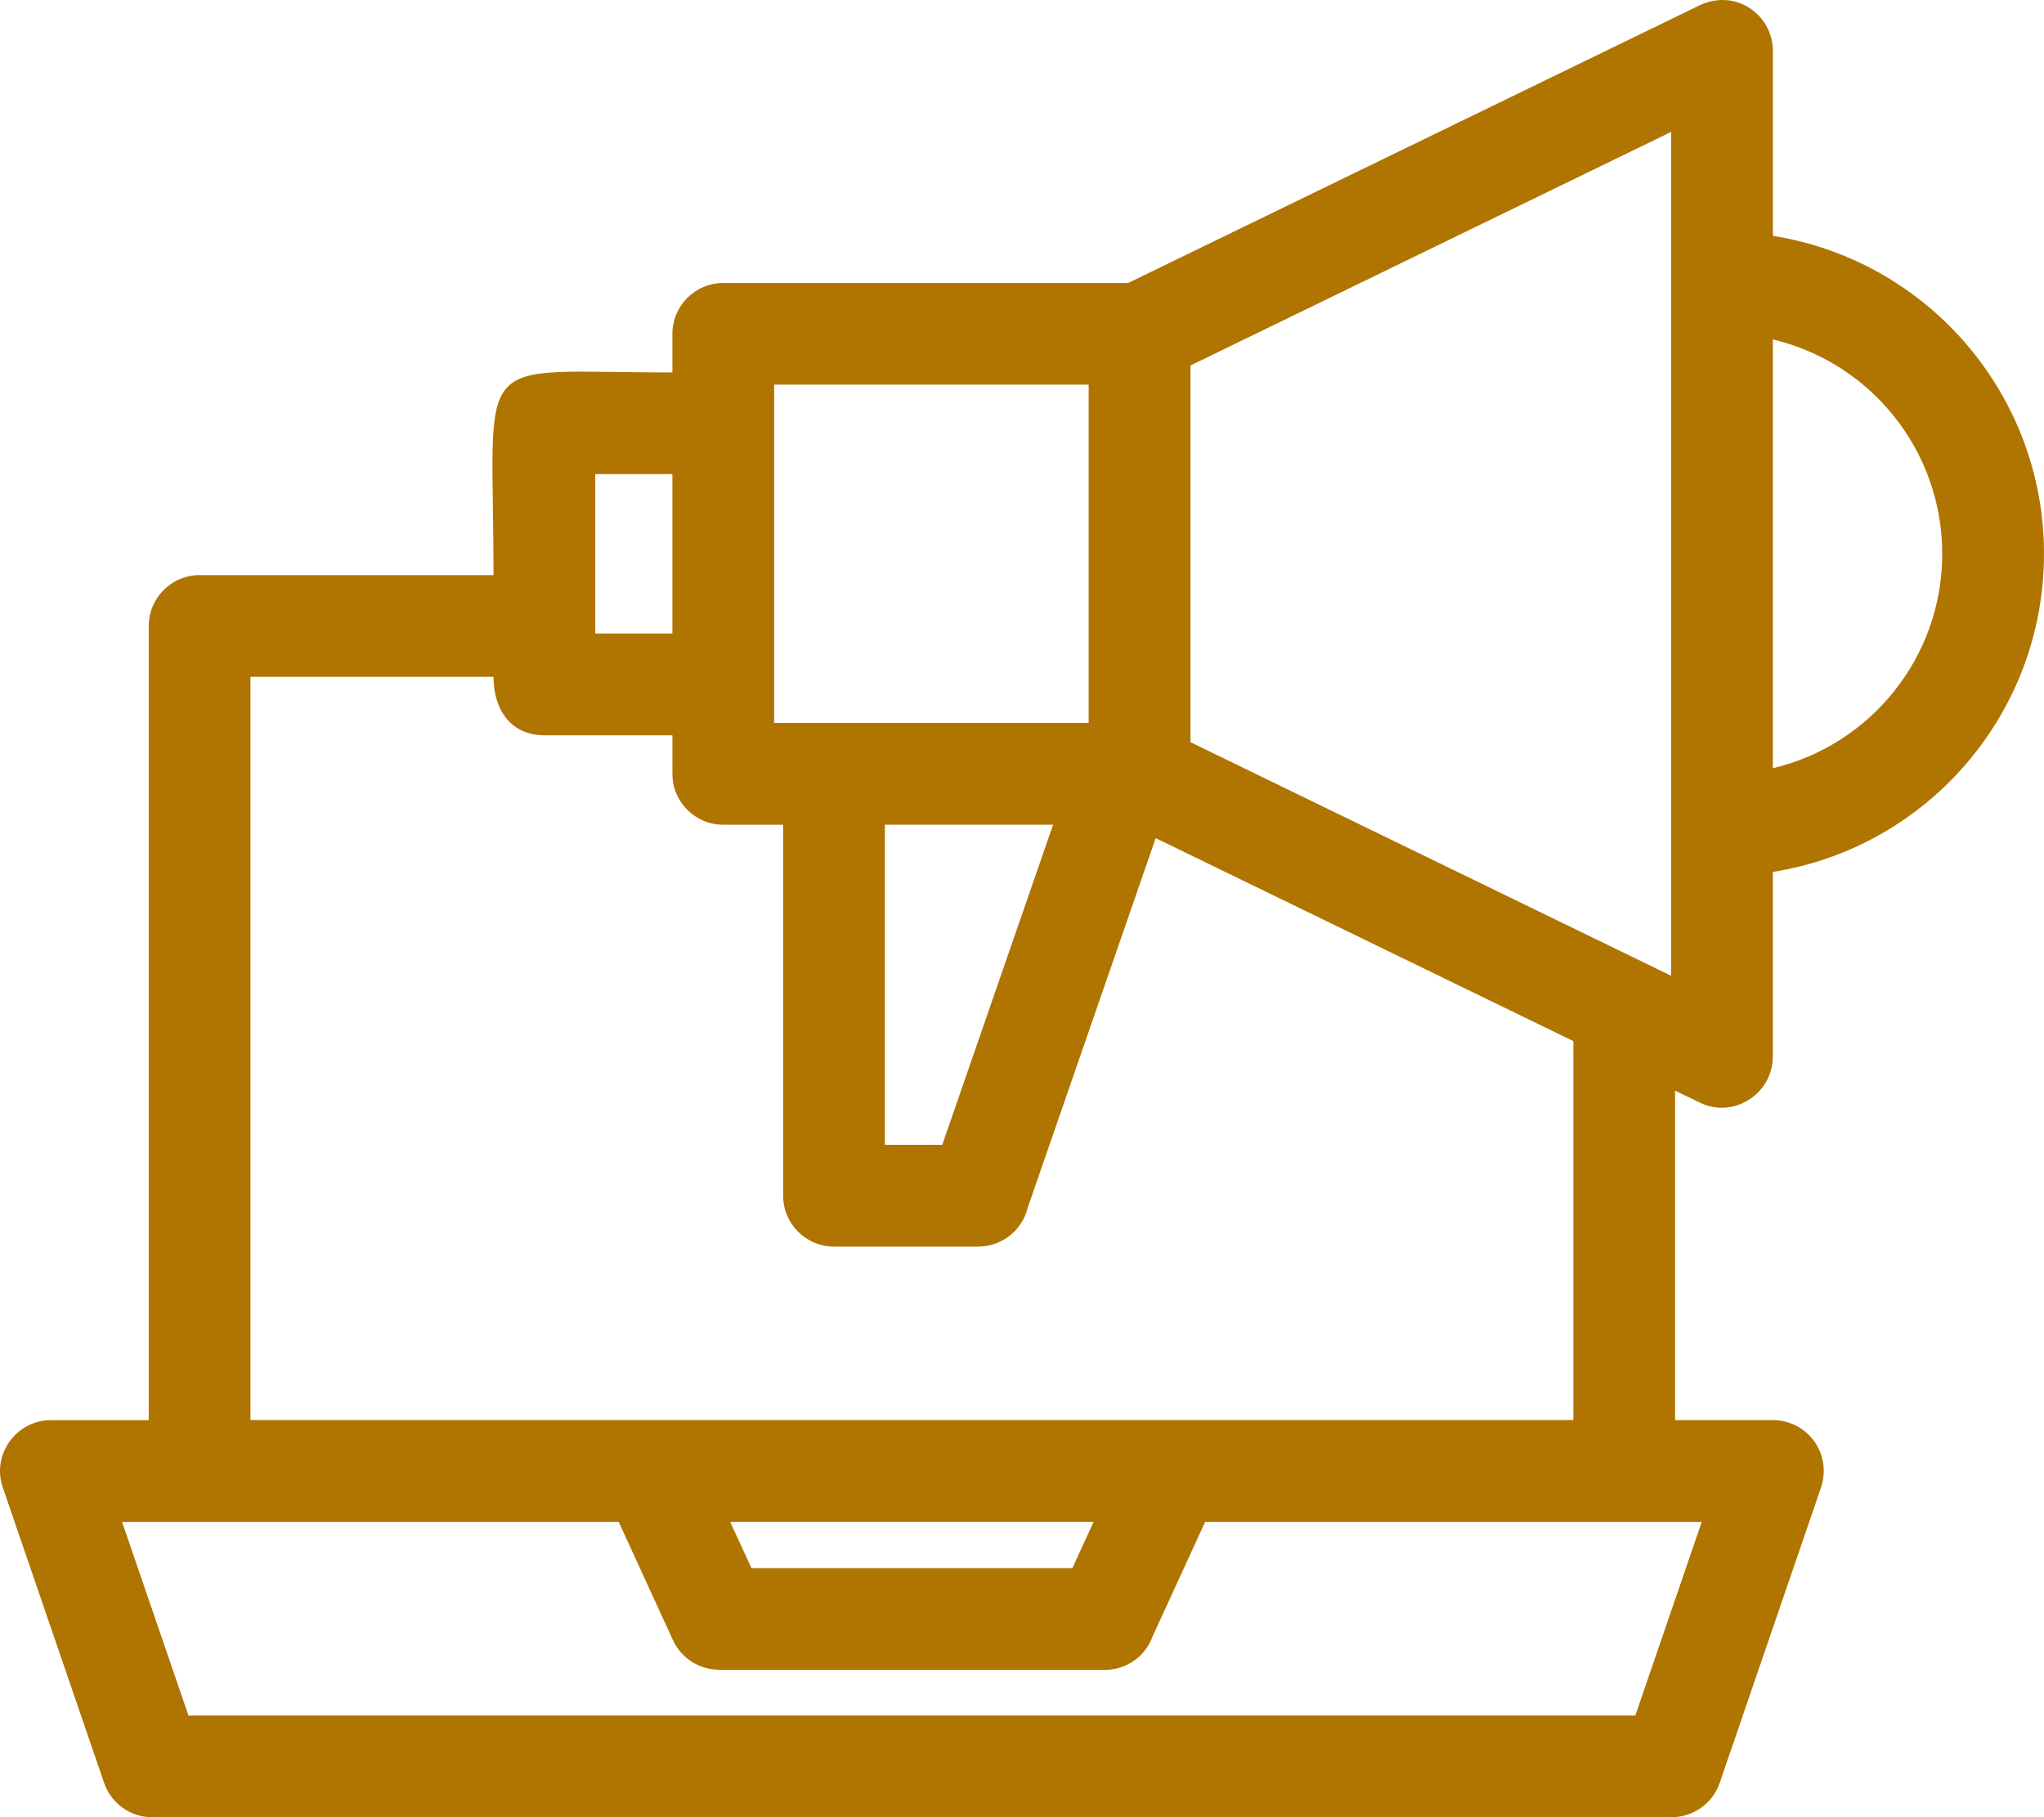 <?xml version="1.0" encoding="utf-8"?>
<!-- Generator: Adobe Illustrator 16.0.0, SVG Export Plug-In . SVG Version: 6.00 Build 0)  -->
<!DOCTYPE svg PUBLIC "-//W3C//DTD SVG 1.1//EN" "http://www.w3.org/Graphics/SVG/1.1/DTD/svg11.dtd">
<svg version="1.1" id="Layer_1" xmlns="http://www.w3.org/2000/svg" xmlns:xlink="http://www.w3.org/1999/xlink" x="0px" y="0px"
	 width="509.312px" height="452.733px" viewBox="95.343 53.639 509.312 452.733"
	 enable-background="new 95.343 53.639 509.312 452.733" xml:space="preserve">
<path fill="#B07400" d="M604.65,191.63c0,39.719-28.996,73.113-67.559,79.23v46.102h-0.027c0.008,9.094-9.695,15.477-18.146,11.391
	l-6.191-3.008v82.098h24.387c8.606,0,15.039,8.48,11.806,17.289l-25.066,73.065c-1.801,5.258-6.719,8.566-11.983,8.566
	l-378.61,0.008c-5.742,0-10.598-3.824-12.147-9.055l-25.074-73.086c-2.844-8.293,3.418-16.78,11.984-16.78h24.379V209.601
	c0-6.996,5.676-12.68,12.672-12.68h73.237c0-56.73-6.422-50.492,44.578-50.492v-9.609c0-6.996,5.676-12.68,12.681-12.68h100.88
	l141.64-68.812c9.473-5.035,19.008,1.953,19.008,10.98v46.094c38.563,6.117,67.559,39.52,67.559,79.238L604.65,191.63z
	 M277.29,432.79l5.293,11.523h79.965l5.293-11.523H277.29z M395.63,432.79l-13.056,28.461c-1.746,4.906-6.438,8.414-11.938,8.414
	h-96.133v-0.039c-4.789-0.008-9.367-2.746-11.488-7.387l-13.508-29.445h-123.75l16.543,48.224H502.83l16.543-48.224h-123.75
	L395.63,432.79z M487.388,313.02l-104.08-50.574l-31.887,92.077c-1.348,5.555-6.355,9.684-12.324,9.684h-35.934
	c-7.004,0-12.681-5.68-12.681-12.68v-92.414h-14.909c-7.004,0-12.681-5.676-12.681-12.672v-9.617h-31.906
	c-8.073,0-12.672-6.031-12.672-14.566h-60.565v185.17h329.64L487.388,313.02z M504.771,293.348l6.973,3.387V86.505l-119.77,58.191
	v93.844l112.8,54.805L504.771,293.348z M579.298,191.618c0-25.695-17.767-47.629-42.207-53.41v106.82
	C561.531,239.247,579.298,217.313,579.298,191.618L579.298,191.618z M262.888,211.466v-39.707h-19.227v39.707H262.888z
	 M357.742,259.107h-41.914v79.742h14.302L357.742,259.107z M366.614,149.467h-78.37v84.285h78.37V149.467z"/>
</svg>
